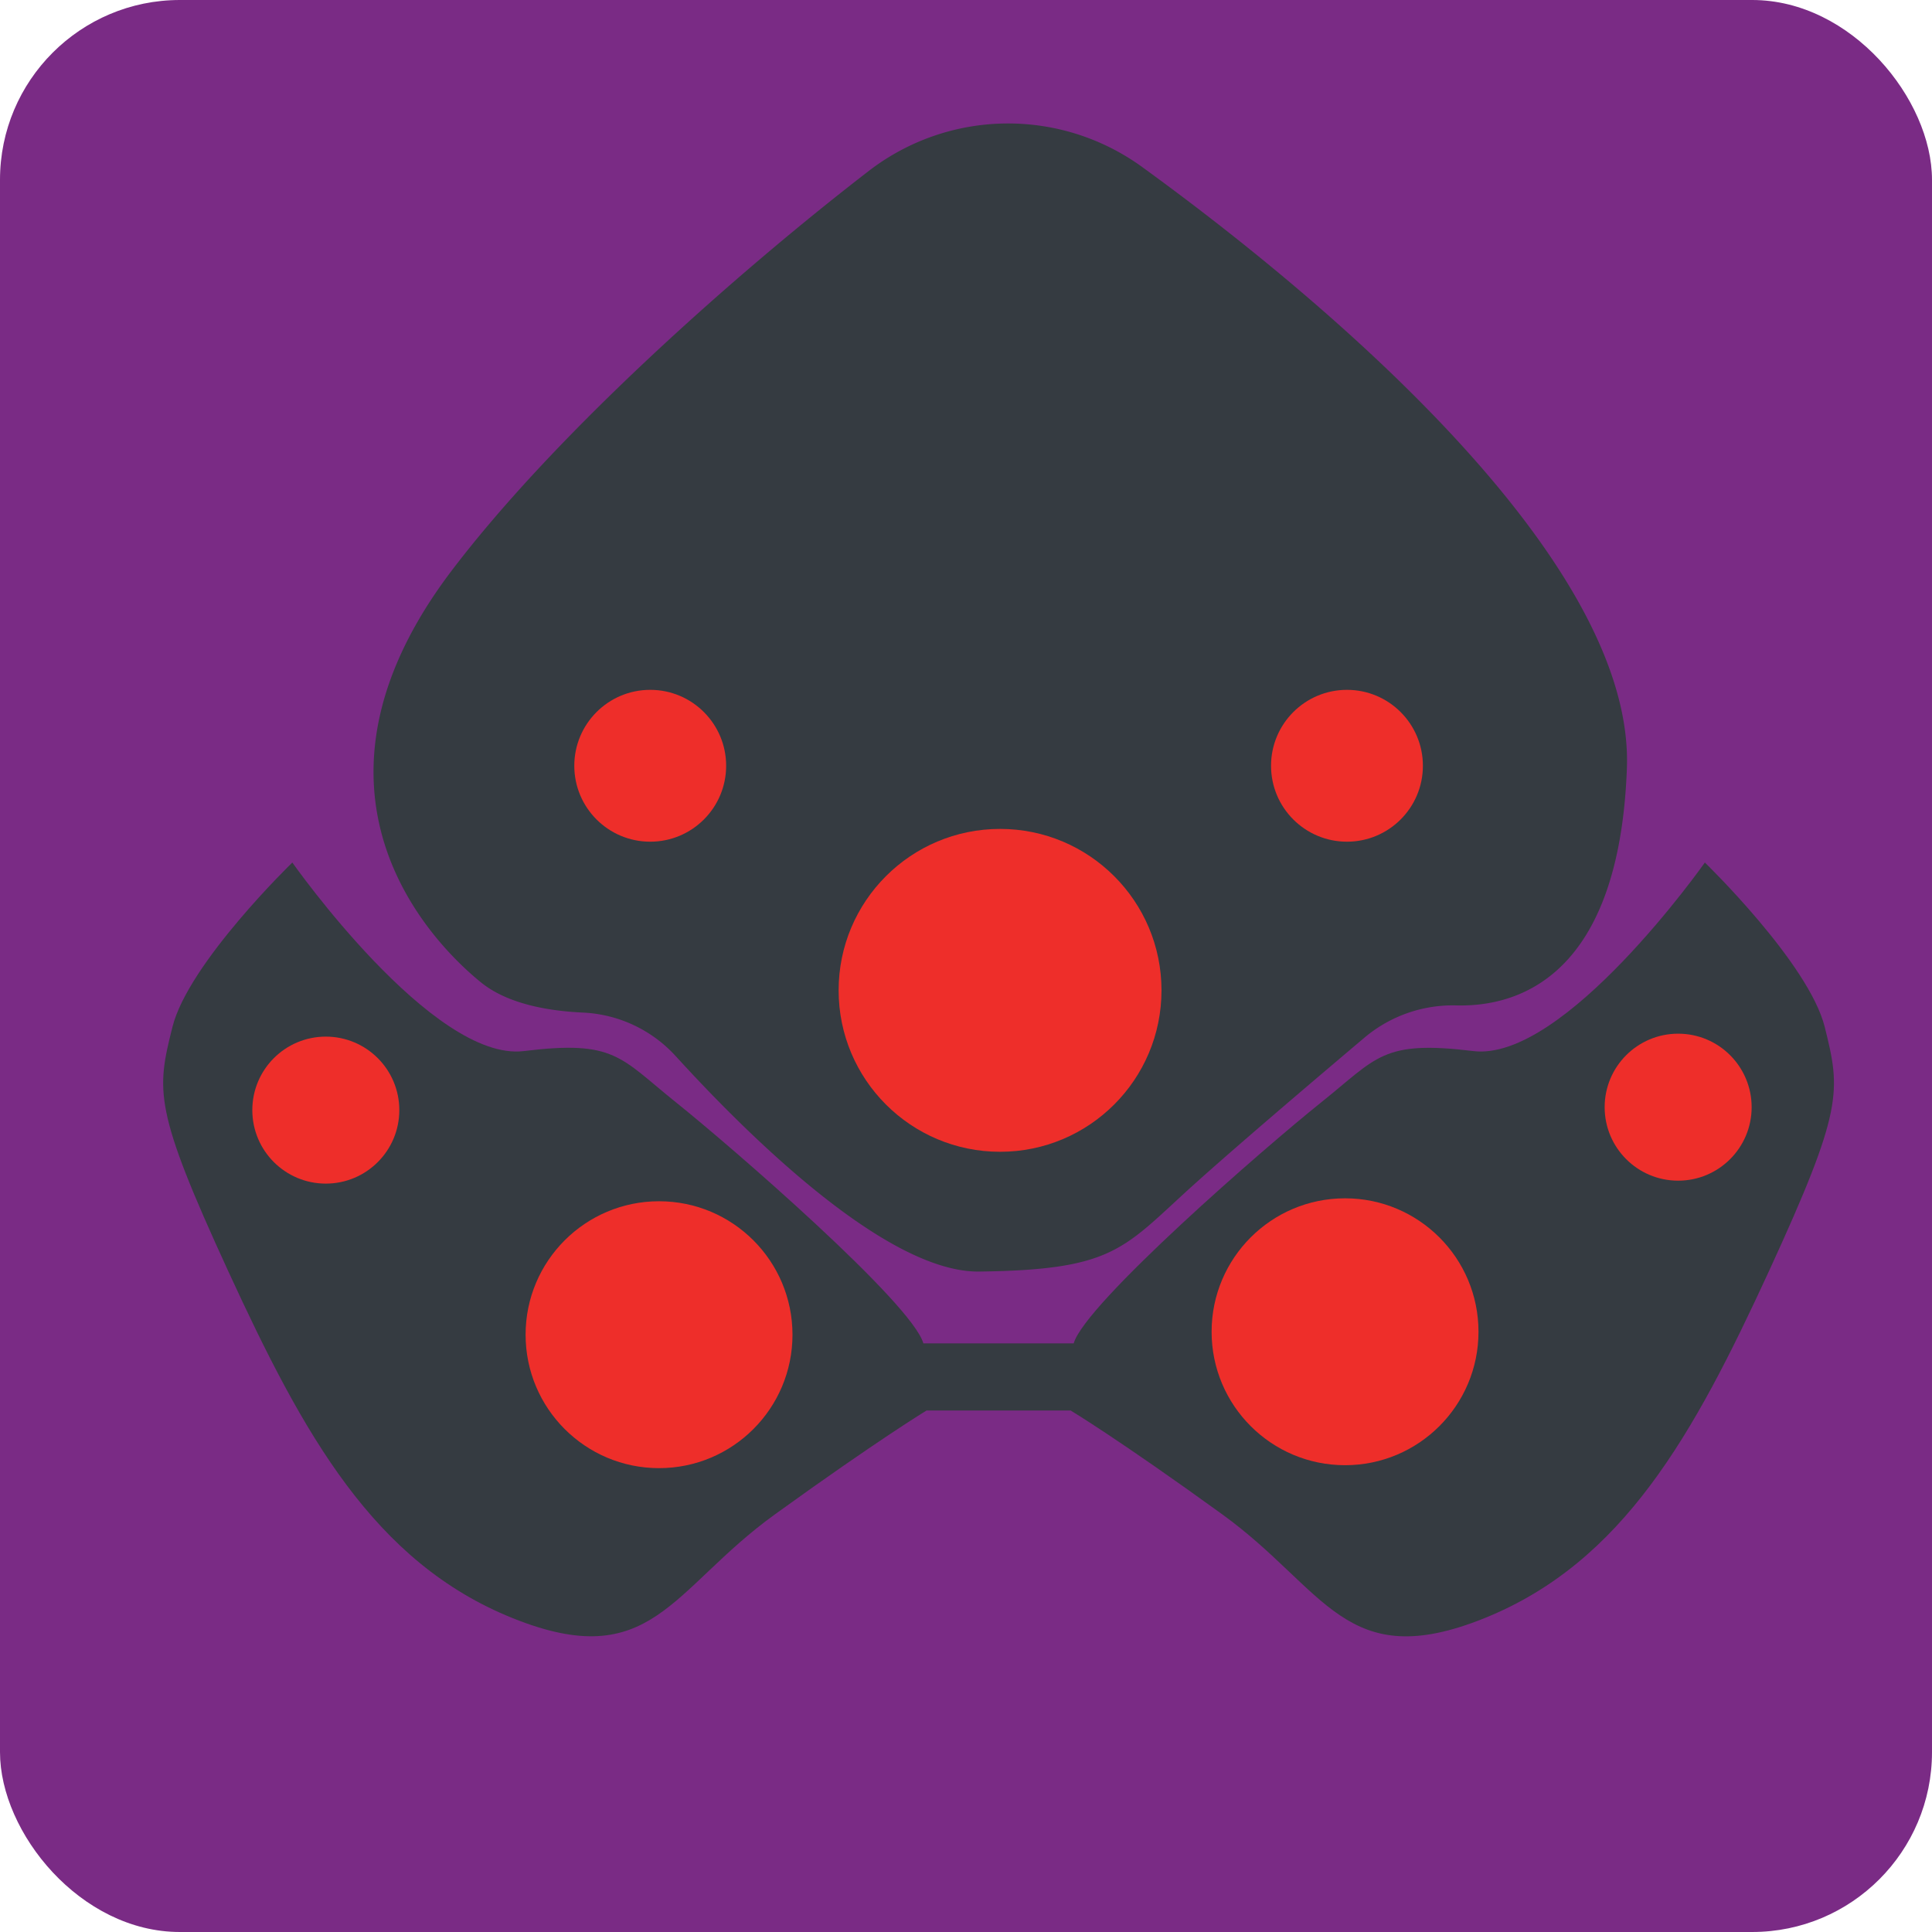 <svg xmlns="http://www.w3.org/2000/svg" viewBox="0 0 151.15 151.15"><defs><style>.cls-1{fill:#7a2b85;}.cls-2{fill:#353b41;}.cls-3{fill:#ee2e2a;}</style></defs><title>overwatch_icons-all_heroes</title><g id="Widowmaker"><rect class="cls-1" width="151.15" height="151.15" rx="14.07" ry="14.07"/><path class="cls-2" d="M89.35,13.06A17.85,17.85,0,0,0,68,13.35C57.76,21.24,43.58,33.8,35.37,44.6c-13.13,17.25-1.75,29,2.25,32.25,2.11,1.72,5.36,2.25,8,2.37a10.46,10.46,0,0,1,7.23,3.39c5.33,5.85,16.43,17,23.8,16.87,10-.13,11.12-1.63,15.87-6,3.17-2.92,10.06-8.78,14.3-12.36A10.72,10.72,0,0,1,114,78.66c4.77.1,12.68-2.24,13.28-18.56S103.67,23.45,89.35,13.06Z"/><path class="cls-2" d="M142.76,80.35c-1.25-5-9.38-12.87-9.38-12.87s-11,15.62-18.12,14.75-7.5.5-11.88,4S84.88,102,84,105.1H72.24c-.87-3.12-15-15.37-19.37-18.87s-4.75-4.88-11.88-4S22.87,67.48,22.87,67.48s-8.13,7.87-9.38,12.87S12,86.73,17.87,99.48s11.37,22.75,22.25,27.12,12.37-2.25,20.5-8.12,11.87-8.13,11.87-8.13H83.76s3.75,2.25,11.87,8.13,9.63,12.5,20.5,8.12,16.38-14.37,22.25-27.12S144,85.35,142.76,80.35Z"/><circle class="cls-3" cx="78.24" cy="77.48" r="12.63"/><circle class="cls-3" cx="50.87" cy="59.91" r="5.94"/><circle class="cls-3" cx="105.38" cy="59.91" r="5.94"/><circle class="cls-3" cx="51.56" cy="104.42" r="10.44"/><circle class="cls-3" cx="25.49" cy="86.85" r="5.75"/><circle class="cls-3" cx="105.23" cy="104.19" r="10.44"/><circle class="cls-3" cx="131.29" cy="86.62" r="5.75"/></g></svg>